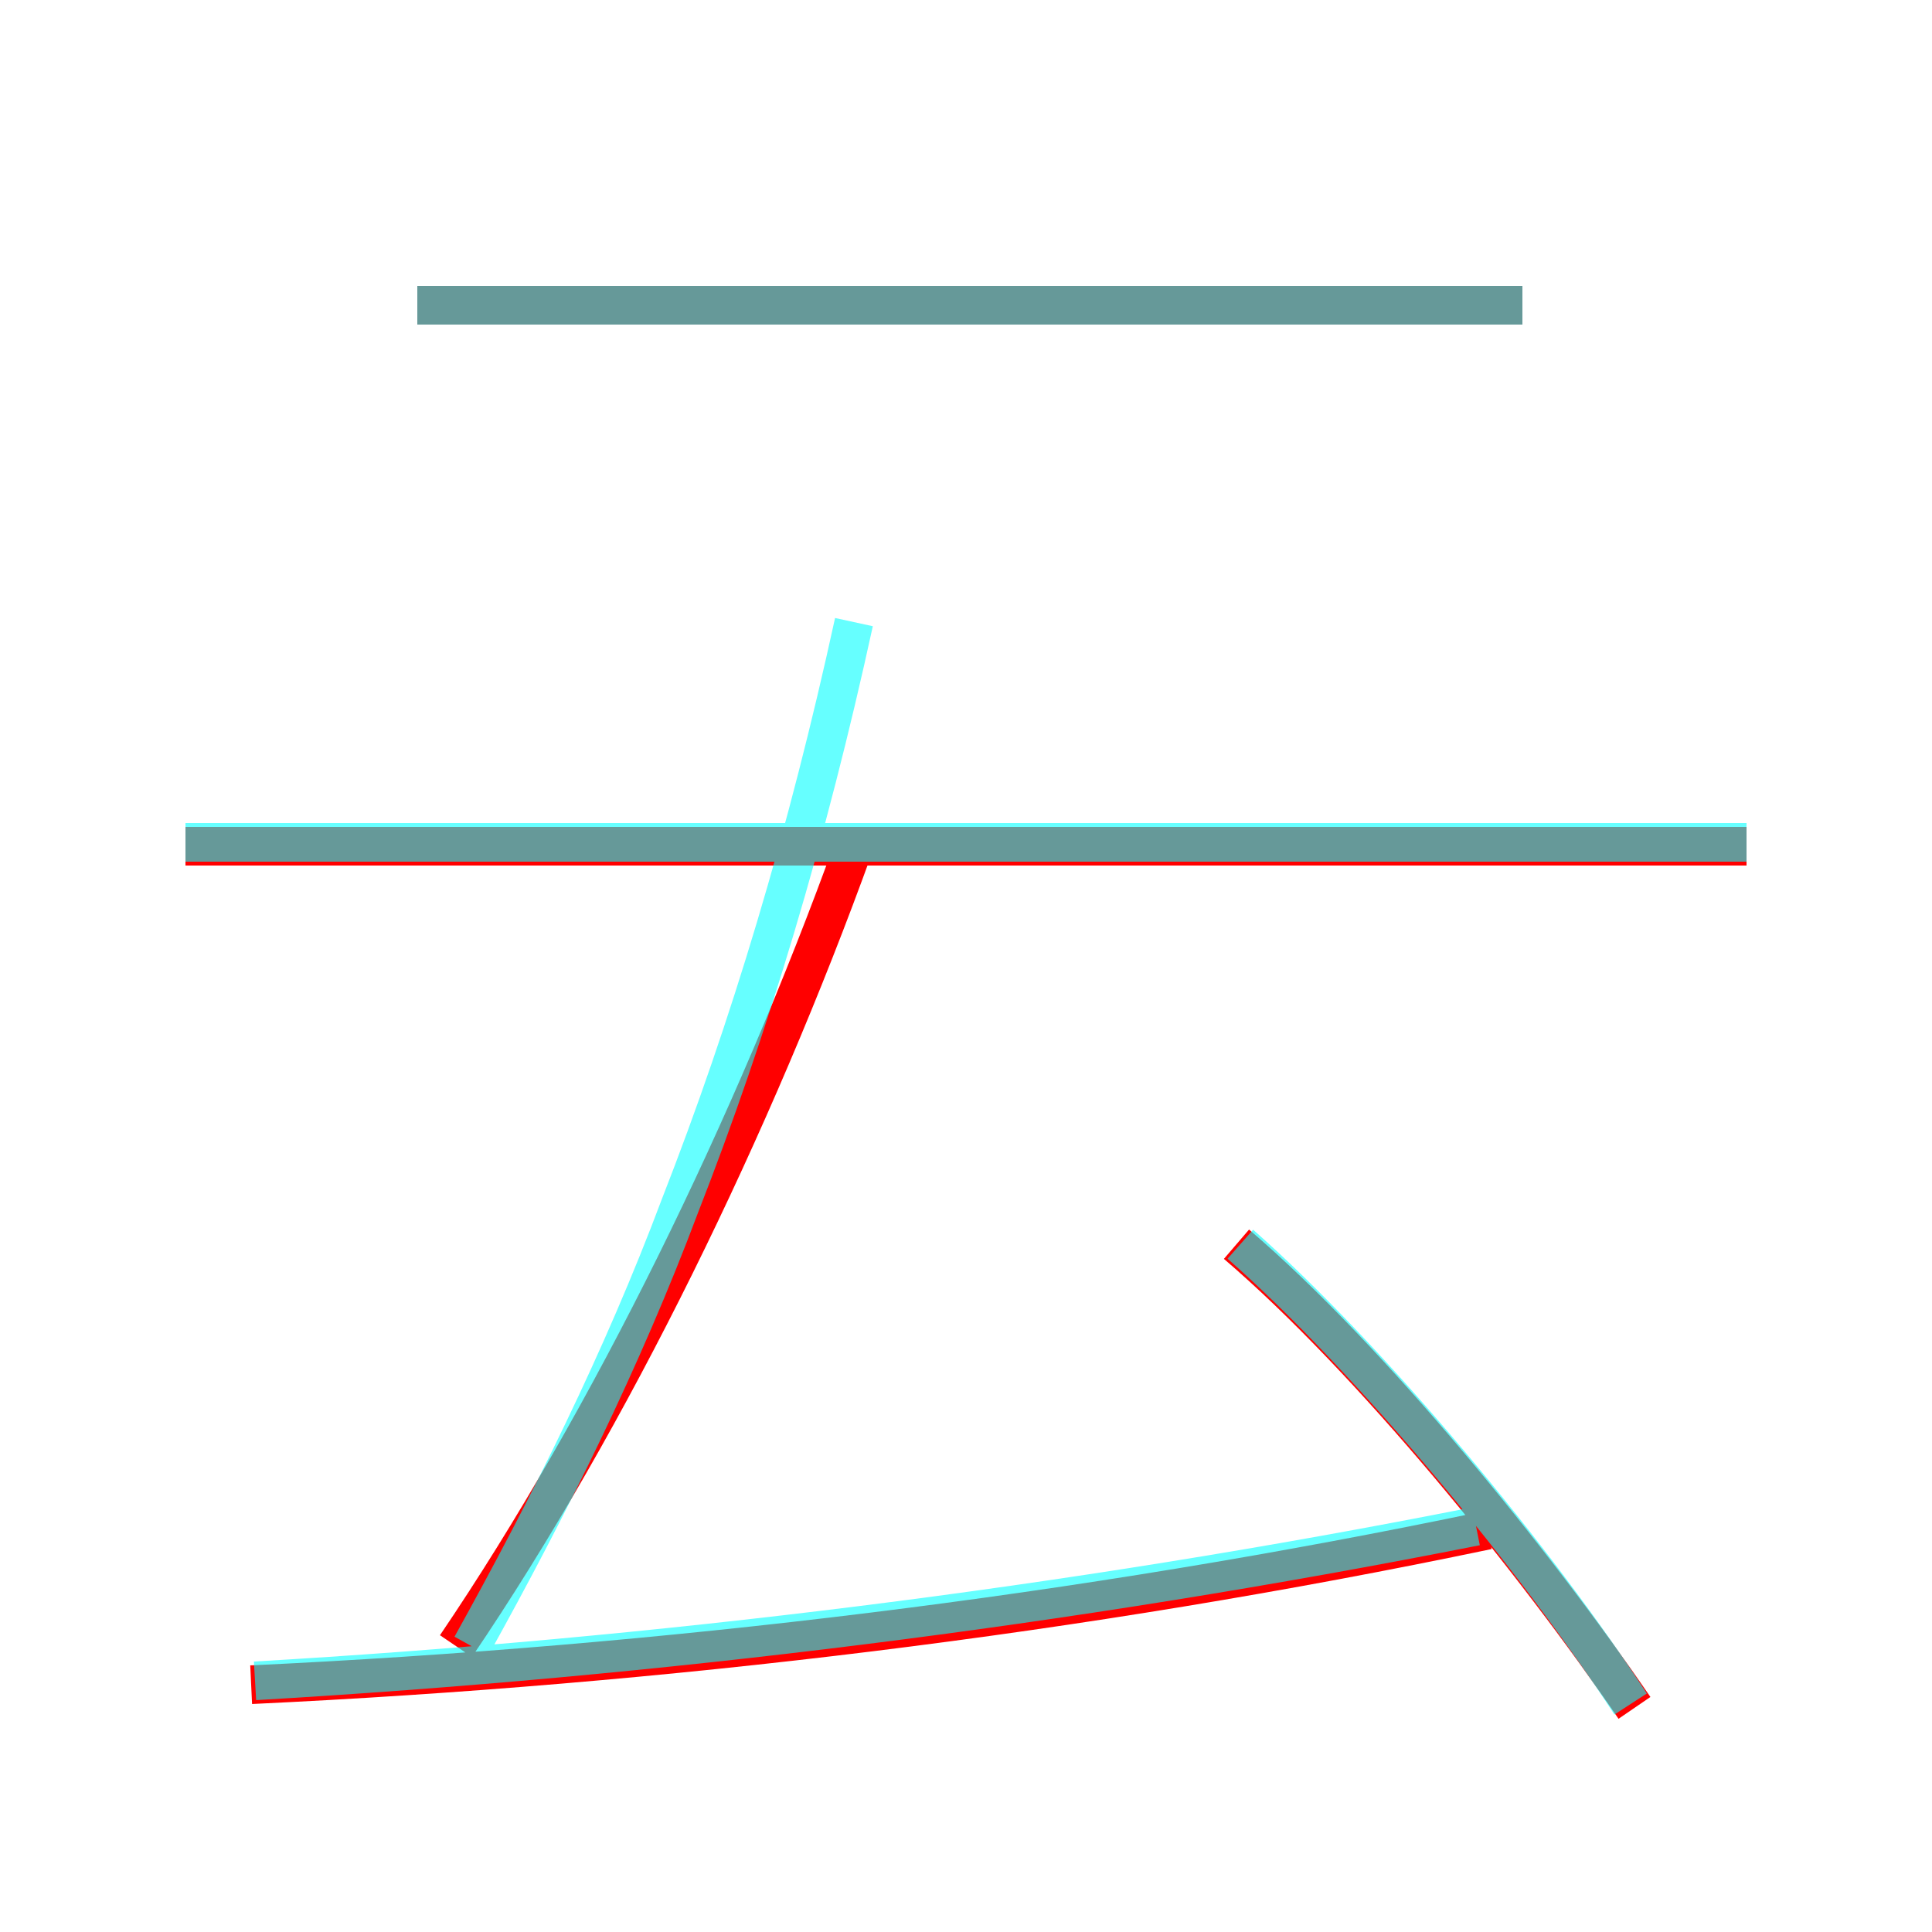 <?xml version='1.0' encoding='utf8'?>
<svg viewBox="0.0 -6.0 50.0 50.0" version="1.1" xmlns="http://www.w3.org/2000/svg">
<rect x="0.0" y="-6.0" width="50.0" height="50.0" fill="#333333" stroke="none"/>
<rect x="-1000" y="-1000" width="2000" height="2000" stroke="white" fill="white"/>
<g style="fill:none;stroke:rgba(255, 0, 0, 1);  stroke-width:1"><path d="M 11.8 -1.4 C 15.8 -7.3 19.5 -14.9 22.1 -22.1 M 6.5 -0.4 C 17.1 -0.9 28.0 -2.2 38.5 -4.4 M 42.3 0.2 C 39.7 -3.6 35.5 -8.8 32.0 -11.8 M 45.2 -22.1 L 4.8 -22.1 M 39.4 -36.1 L 10.8 -36.1" transform="translate(0.0 38.0)" />
</g>
<g style="fill:none;stroke:rgba(0, 255, 255, 0.6);  stroke-width:1">
<path d="M 6.6 -0.5 C 16.9 -1.1 27.6 -2.4 38.2 -4.5 M 12.2 -1.4 C 14.2 -5.0 16.1 -8.8 17.6 -12.8 C 19.4 -17.4 20.9 -22.4 22.1 -27.9 M 42.2 0.1 C 39.8 -3.6 35.5 -8.8 32.1 -11.8 M 45.2 -22.2 L 4.8 -22.2 M 39.4 -36.1 L 10.8 -36.1" transform="translate(0.0 38.0)" />
</g>
</svg>